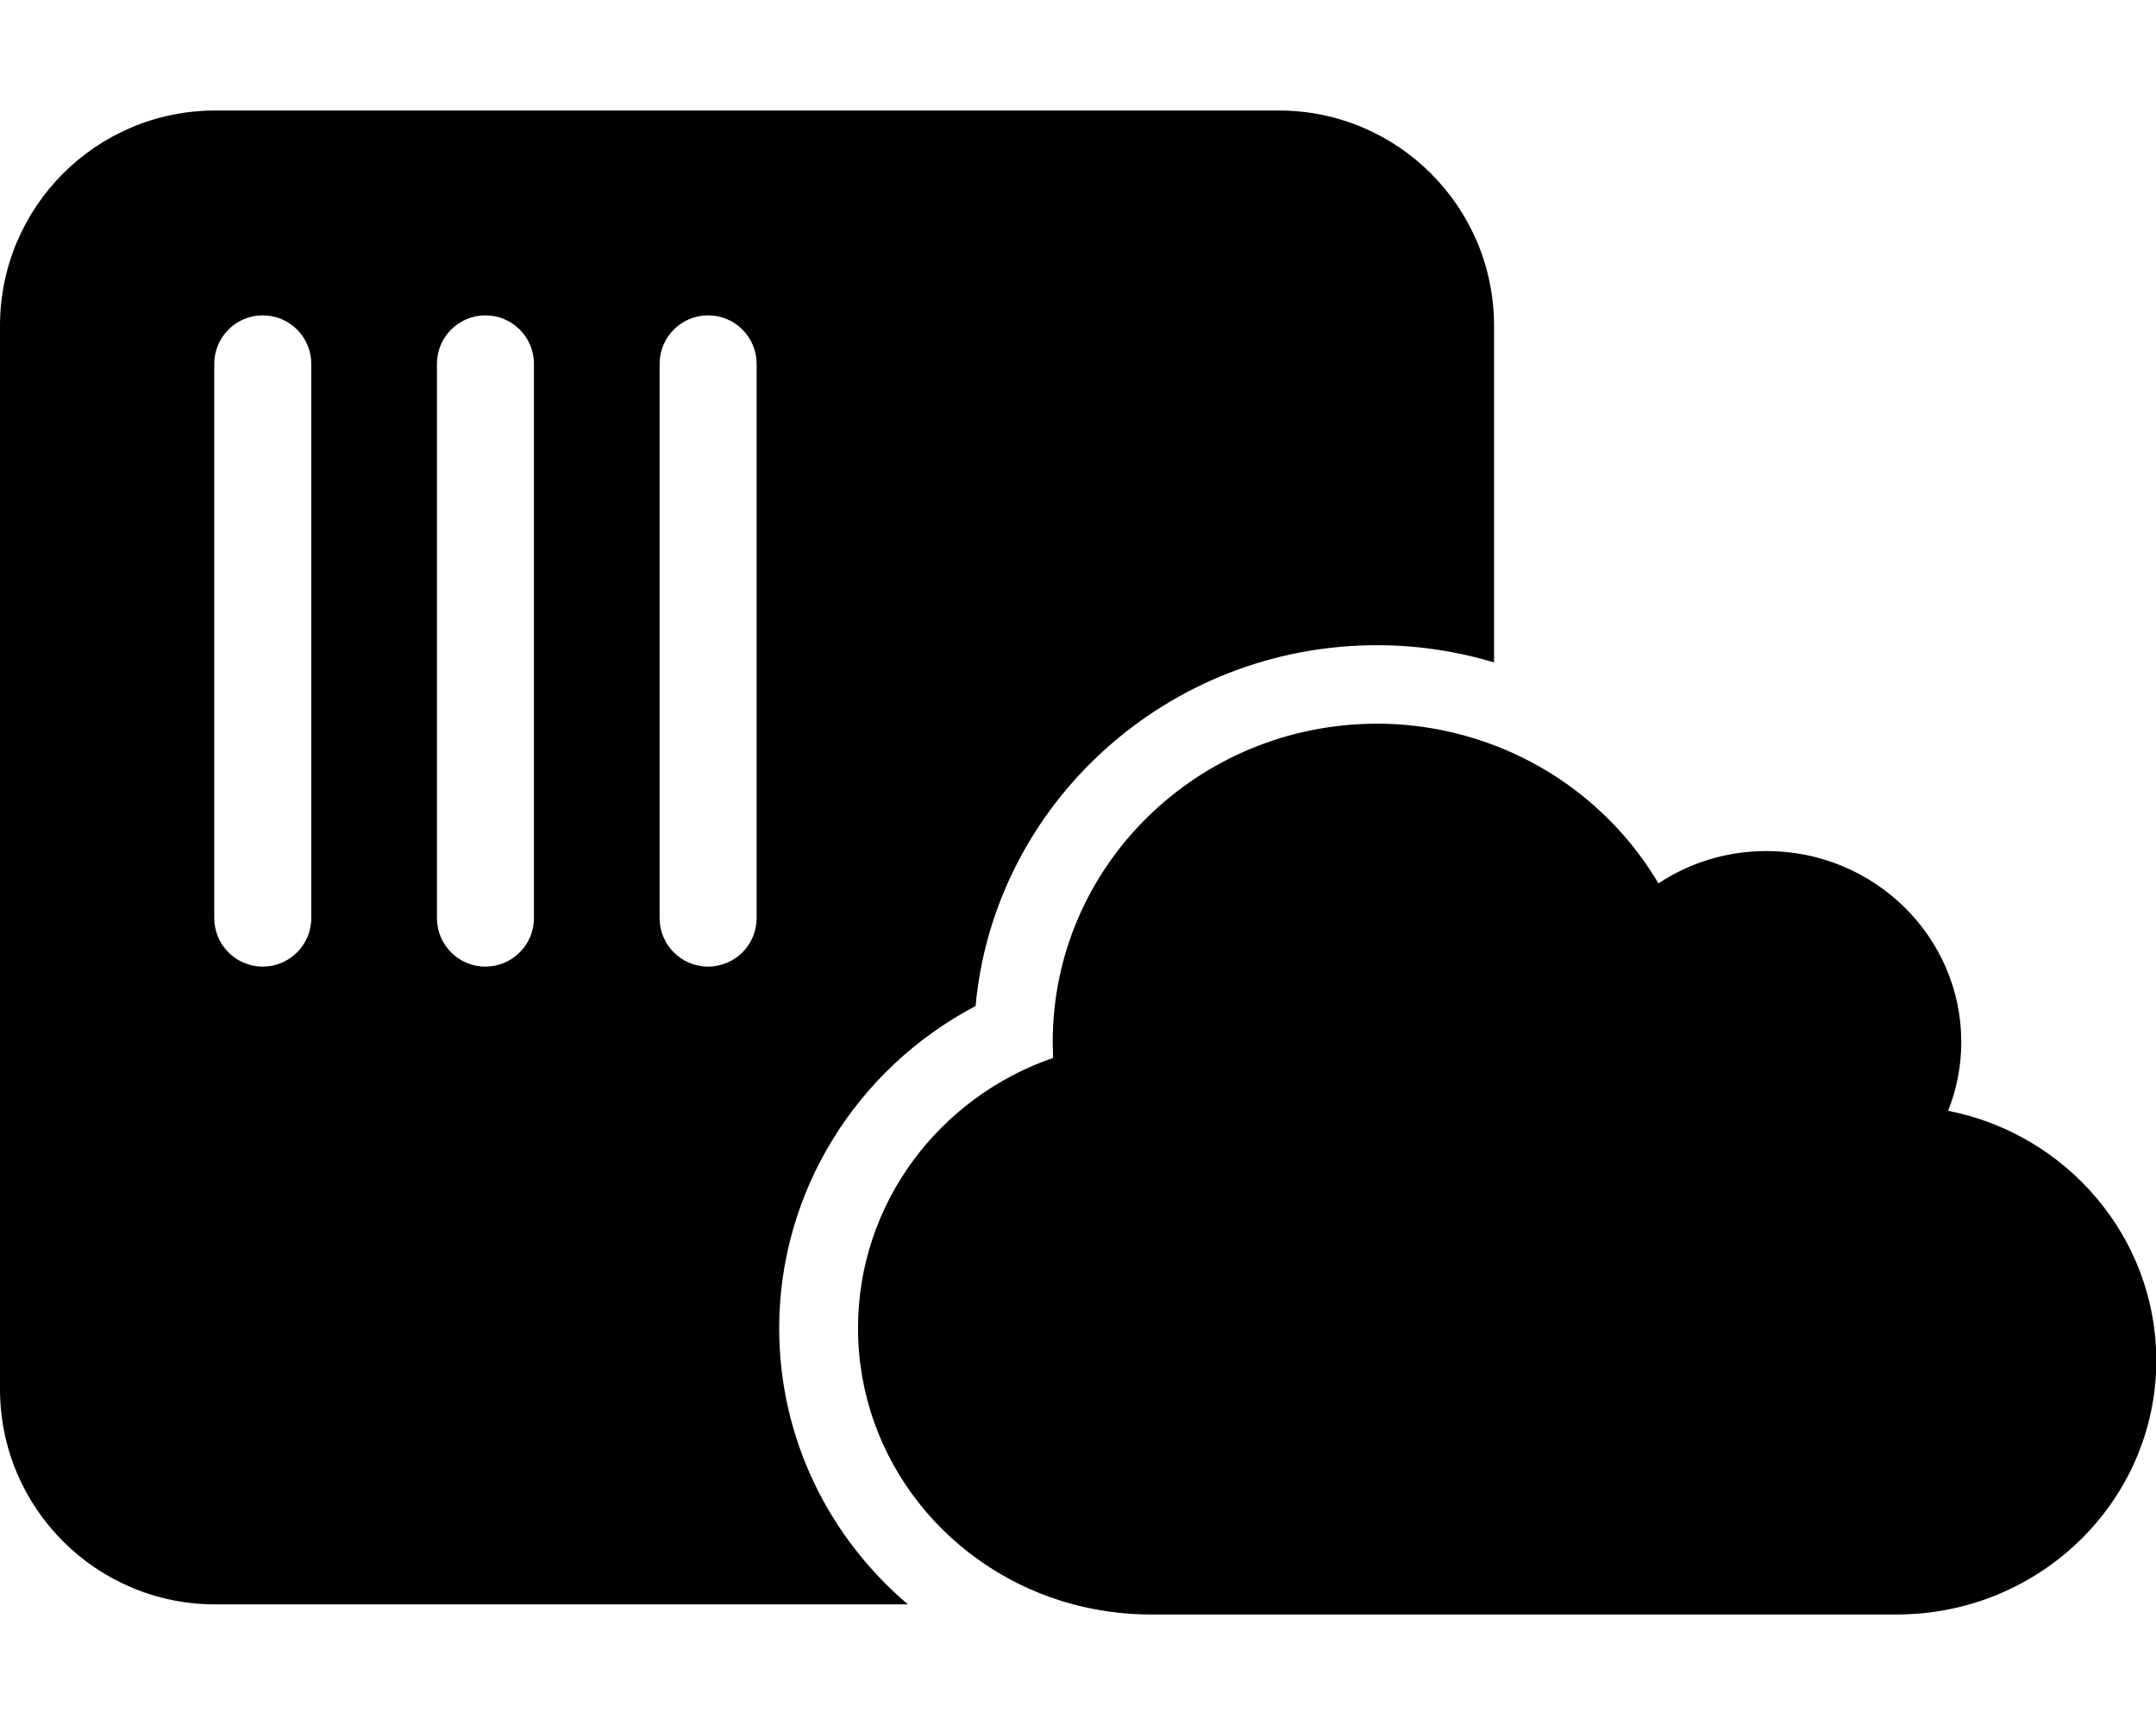 <svg xmlns="http://www.w3.org/2000/svg" enable-background="new 0 0 640 512" viewBox="0 0 640 512">
    <path d="M231.3 394.2c0-40.4 22.9-77 58.3-95.6 5.5-60 56.9-107.1 119.2-107.1 11.9 0 23.6 1.8 34.7 5.1V96.7c0-35.3-28.6-63.9-63.9-63.9H63.9C28.6 32.8 0 61.4 0 96.7v315.6c0 35.3 28.6 63.9 63.9 63.9h205.6c-23.4-19.9-38.2-49.2-38.2-82zM92.4 272.5c0 8-6.5 14.4-14.4 14.4-8 0-14.4-6.5-14.4-14.4V108c0-8 6.5-14.4 14.4-14.4 8 0 14.4 6.5 14.4 14.4v164.5zm66.1 0c0 8-6.5 14.4-14.4 14.4-8 0-14.4-6.5-14.4-14.4V108c0-8 6.5-14.4 14.4-14.4 8 0 14.4 6.5 14.4 14.4v164.5zm66.1 0c0 8-6.5 14.4-14.4 14.4-8 0-14.4-6.5-14.4-14.4V108c0-8 6.5-14.4 14.4-14.4 8 0 14.4 6.5 14.4 14.4v164.5z"/>
    <path d="M578.3 329.7c2.5-6.3 3.9-13.2 3.9-20.4 0-31.3-25.9-56.7-57.8-56.7-11.9 0-22.9 3.5-32.1 9.6-11-18.6-28.2-33.2-48.8-41-10.8-4.1-22.4-6.4-34.7-6.4-53.2 0-96.3 42.3-96.3 94.4 0 1.6.1 3.2.1 4.8-33.7 11.6-57.9 43.1-57.9 80.2 0 39.2 27.1 72.2 63.9 82 7.3 1.9 14.9 3 22.8 3H563c42.6 0 77.1-33.8 77.1-75.5-.1-36.5-26.6-67.1-61.8-74z"/>
</svg>
